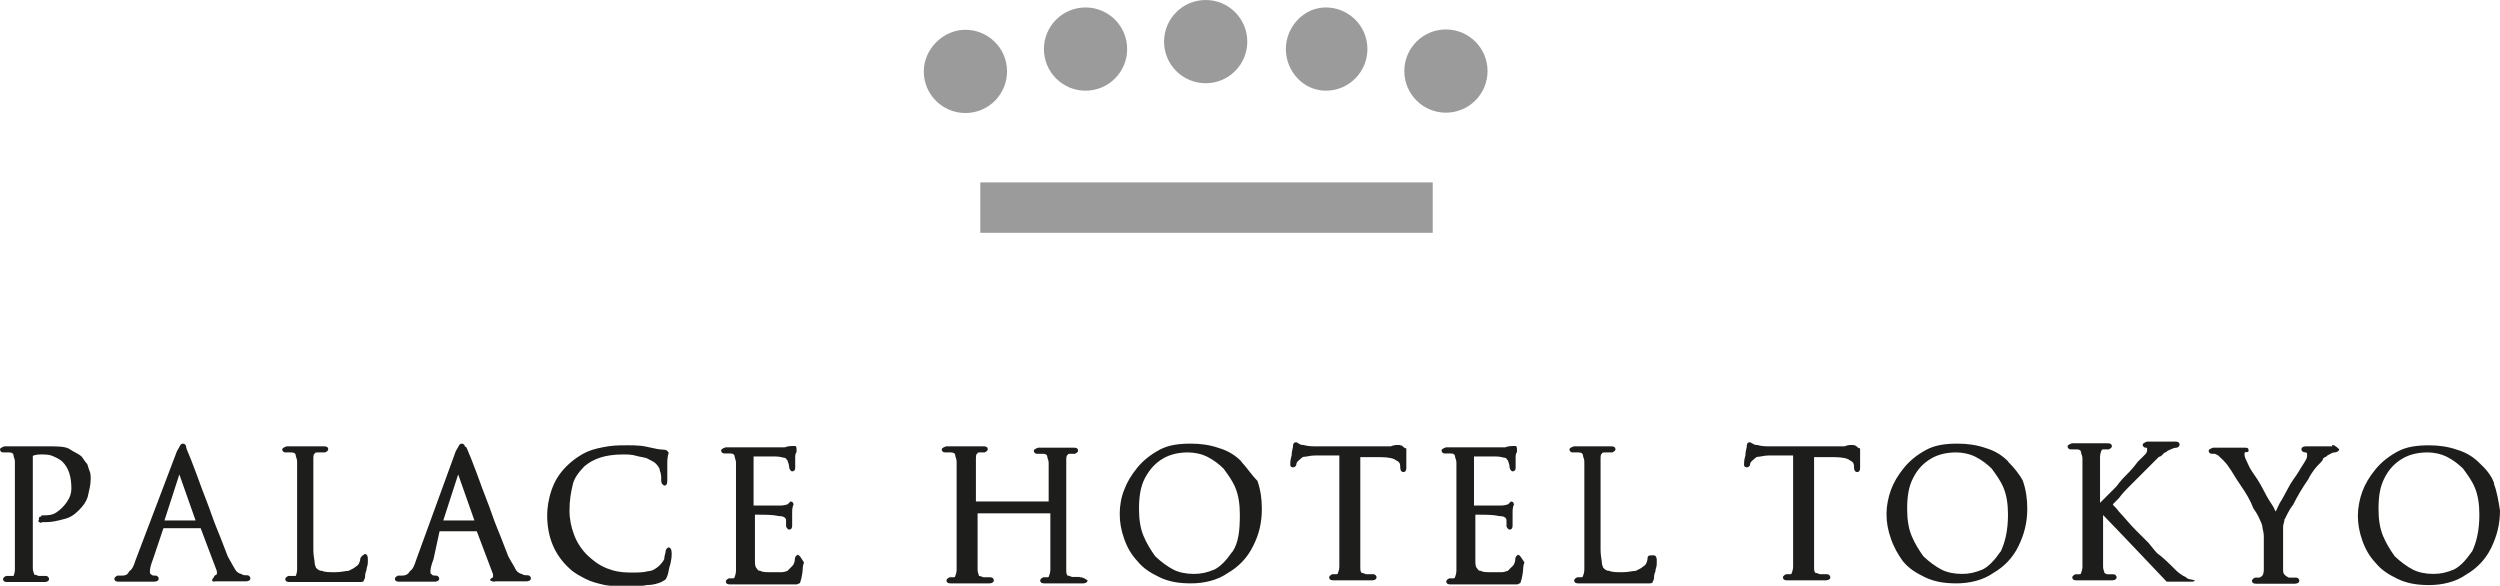 <?xml version="1.0" encoding="UTF-8"?>
<svg id="_レイヤー_2" data-name="レイヤー 2" xmlns="http://www.w3.org/2000/svg" viewBox="0 0 73.88 17.31">
  <defs>
    <style>
      .cls-1 {
        fill: #1d1d1b;
      }

      .cls-1, .cls-2 {
        stroke-width: 0px;
      }

      .cls-2 {
        fill: #9c9b9b;
      }
    </style>
  </defs>
  <g id="pc">
    <g>
      <g>
        <circle class="cls-2" cx="35.63" cy="1.23" r="1.23"/>
        <circle class="cls-2" cx="32.08" cy="1.45" r="1.23"/>
        <path class="cls-2" d="M39.18.22c.66,0,1.23.53,1.23,1.23,0,.66-.53,1.23-1.23,1.23-.66,0-1.18-.57-1.18-1.23s.53-1.23,1.18-1.23Z"/>
        <circle class="cls-2" cx="42.73" cy="2.1" r="1.23"/>
        <path class="cls-2" d="M28.53.88c.66,0,1.23.53,1.23,1.23,0,.66-.53,1.23-1.23,1.23-.66,0-1.23-.53-1.23-1.23,0-.66.57-1.23,1.23-1.23Z"/>
        <rect class="cls-2" x="28.97" y="5.39" width="13.37" height="1.49"/>
      </g>
      <path class="cls-1" d="M1.23,15.43h.13c.18,0,.35-.04.53-.09.18-.04.31-.13.44-.26s.22-.26.26-.39c.04-.18.09-.35.09-.53,0-.09,0-.18-.04-.26-.04-.09-.04-.18-.09-.22-.04-.04-.09-.13-.13-.18-.09-.09-.22-.13-.35-.22s-.35-.09-.66-.09H.13s-.13.04-.13.09.04.09.09.09h.18c.09,0,.13.04.13.09s.04.09.04.18v3.2c0,.09-.04.18-.04.18,0,0-.04,0-.09,0h-.13s-.09.04-.09.09c0,.09.09.09.13.09h1.1s.13,0,.13-.09c0-.04-.04-.09-.09-.09h-.22s-.09-.04-.13-.04c0-.04-.04-.09-.04-.18v-3.33s.09-.04.22-.04.26,0,.35.04c.09.04.22.09.31.18.18.18.26.44.26.79,0,.13-.04.26-.13.39-.09.13-.18.22-.31.31-.13.09-.26.09-.44.09,0,.04-.04.04-.04.04-.04,0-.04.04-.04.09-.04.04,0,.09.09.09ZM48.69,16.48c0,.09-.04.22-.13.26-.04.04-.13.09-.22.13-.09,0-.22.04-.39.04s-.31,0-.39-.04c-.09,0-.13-.04-.18-.09,0,0-.04-.09-.04-.13,0-.09-.04-.22-.04-.39v-2.67c0-.09,0-.18.04-.18,0-.04.04-.04.13-.04h.18s.09-.04.09-.09c0-.09-.09-.09-.13-.09h-1.1s-.13.04-.13.09.04.09.09.09h.18c.09,0,.13.04.13.09s.04.09.04.18v3.2c0,.09-.04.18-.04.18,0,.04-.04.04-.04.04h-.13s-.09.04-.09.09c0,.09.09.09.13.09h2.1s.09,0,.09-.04.04-.04.04-.13c0-.04,0-.09.04-.18,0-.09.04-.13.04-.22v-.13s0-.13-.09-.13c-.13,0-.18,0-.18.09ZM10.65,16.48c0,.09-.04.22-.13.26-.04.04-.13.09-.22.13-.09,0-.22.04-.39.04s-.31,0-.39-.04c-.09,0-.13-.04-.18-.09,0,0-.04-.09-.04-.13,0-.09-.04-.22-.04-.39v-2.67c0-.09,0-.18.04-.18,0-.04.04-.04.13-.04h.18s.09-.04.09-.09c0-.09-.09-.09-.13-.09h-1.1s-.13.04-.13.09.04.09.09.09h.18c.09,0,.13.04.13.09s.04.09.04.18v3.2c0,.09-.04.18-.04.18h-.22s-.09.04-.09.09c0,.09.09.09.13.09h2.1s.09,0,.09-.04.04-.04.04-.13c0-.04,0-.09.04-.18,0-.09.04-.13.04-.22v-.13s0-.13-.09-.13c-.04.04-.09.04-.13.13ZM19.76,16.17s-.09.04-.09.13c0,.04-.04.13-.04.22-.04.09-.09.13-.13.18-.09.09-.22.18-.35.18-.13.04-.31.04-.53.04-.26,0-.48-.04-.7-.13s-.39-.22-.57-.39c-.18-.18-.31-.39-.39-.61s-.13-.44-.13-.7c0-.31.04-.53.09-.74.04-.22.18-.39.35-.57.26-.22.61-.35,1.14-.35.13,0,.26,0,.39.04.13.04.26.04.35.09s.18.09.22.13.13.13.13.22c.04.09.04.18.04.26s0,.13.09.18c.09,0,.09-.09.09-.18v-.53s0-.13.04-.26h0s-.04-.09-.13-.09c-.13,0-.31-.04-.53-.09s-.48-.04-.74-.04-.48.04-.7.09-.39.13-.53.22-.26.18-.39.31c-.22.22-.35.44-.44.7s-.13.53-.13.74h0c0,.66.22,1.18.66,1.58.13.13.31.22.48.31.18.09.35.13.57.18.22.04.44.04.7.04.18,0,.35,0,.53-.04.18,0,.31-.04.44-.09.04-.04.09-.04.13-.09t.04-.09c.04-.09.04-.22.09-.35.04-.18.04-.26.04-.31,0-.13-.04-.18-.09-.18ZM23.58,16.39s-.09.04-.09.13-.04.18-.09.22l-.13.13s-.09.04-.18.04h-.26c-.18,0-.31,0-.35-.04-.09,0-.09-.04-.13-.09-.04-.04-.04-.13-.04-.26v-1.31c.31,0,.53,0,.7.04.13,0,.22.04.22.13v.18s.04.09.09.09c.09,0,.09-.09.09-.13v-.35c0-.09,0-.18.04-.26h0s0-.09-.09-.09t-.04.04l-.04.04s-.09.04-.22.04h-.79v-1.45h.66c.13,0,.22.04.26.04s.04.04.09.09c0,.04.04.09.04.18,0,.04.04.13.09.13s.09-.04.09-.09v-.35s0-.09.04-.13v-.09s0-.09-.04-.09h-.09s-.13,0-.22.04h-1.75s-.13.04-.13.09.04.09.09.09h.18c.09,0,.13.04.13.09s.04.09.04.18v3.2c0,.09-.04.18-.04.18,0,.04-.04.04-.04.04h-.13s-.09.04-.09.09c0,.09.09.09.13.09h1.97s.09-.04.09-.04t.04-.13s.04-.18.04-.26c0-.13.04-.22.04-.22-.09-.13-.13-.22-.18-.22ZM44.87,16.39s-.09.04-.09.13-.04.18-.09.22-.09.09-.13.13c-.04,0-.09.04-.18.04h-.26c-.18,0-.31,0-.35-.04-.09,0-.09-.04-.13-.09-.04-.04-.04-.13-.04-.26v-1.31c.31,0,.53,0,.7.04.13,0,.22.04.22.13v.18s.04.09.09.09c.09,0,.09-.09.09-.13v-.35c0-.09,0-.18.04-.26h0s0-.09-.09-.09t-.04.04l-.04.04s-.09.04-.22.04h-.79v-1.45h.66c.13,0,.22.04.26.04s.04.04.09.09c0,.04.04.09.04.18,0,.04.04.13.09.13s.09-.04.09-.09v-.35s0-.09.04-.13v-.09s0-.09-.04-.09h-.09s-.13,0-.22.04h-1.75s-.13.04-.13.09.04.09.09.09h.18c.09,0,.13.04.13.09s.04.09.04.18v3.2c0,.09-.04.18-.04.18,0,.04-.04.04-.04.04h-.13s-.09.04-.09.09c0,.09.09.09.13.09h1.97s.09-.04.09-.04t.04-.13s.04-.18.04-.26c0-.13.04-.22.04-.22-.09-.13-.13-.22-.18-.22ZM73.71,14.29c-.09-.26-.26-.44-.44-.61-.18-.18-.39-.31-.66-.39-.26-.09-.53-.13-.83-.13-.35,0-.66.04-.92.18s-.48.31-.66.53-.31.44-.39.66-.13.48-.13.7c0,.26.04.48.13.74.09.26.22.48.39.66.18.22.39.35.66.48s.57.18.92.18c.39,0,.79-.09,1.1-.31.31-.18.57-.44.74-.79s.26-.7.26-1.1c-.04-.26-.09-.57-.18-.79ZM73.05,16.3c-.18.26-.35.44-.53.53-.22.09-.39.13-.61.13s-.44-.04-.61-.13-.35-.22-.53-.39c-.13-.18-.26-.39-.35-.61s-.13-.48-.13-.79c0-.35.04-.66.18-.92.13-.26.31-.44.53-.57s.48-.18.74-.18c.18,0,.39.04.57.13.18.09.35.22.48.35.13.18.26.35.35.57s.13.48.13.79c0,.48-.09.83-.22,1.1ZM6.35,17.18h.92s.13,0,.13-.09c0-.04-.04-.09-.09-.09-.09,0-.13,0-.18-.04-.04,0-.13-.04-.18-.13s-.13-.22-.22-.39c-.09-.22-.18-.48-.31-.79-.13-.31-.22-.61-.31-.83s-.18-.48-.31-.83c-.13-.35-.22-.57-.26-.66s-.04-.13-.04-.13c0-.04-.04-.09-.09-.09-.09,0-.09.09-.18.22l-1.23,3.24c-.04.13-.09.26-.18.31-.04.09-.09.13-.22.13h-.13s-.09.04-.09.09c0,.09.09.09.13.09h1.05s.13,0,.13-.09c0-.04-.04-.09-.09-.09h-.04s-.09,0-.09-.04c-.04,0-.04-.04-.04-.09,0-.09.04-.22.09-.35l.31-.92h1.1l.48,1.27v.09s-.09.04-.09.09c-.09.09-.04.13,0,.13ZM4.86,15.38l.44-1.36.48,1.36h-.92ZM14.64,17.18h.92s.13,0,.13-.09c0-.04-.04-.09-.09-.09-.09,0-.13,0-.18-.04-.04,0-.13-.04-.18-.13-.04-.09-.13-.22-.22-.39-.09-.22-.18-.48-.31-.79s-.22-.61-.31-.83-.18-.48-.31-.83c-.13-.35-.22-.57-.26-.66s-.04-.13-.09-.13c0-.04-.04-.09-.09-.09-.09,0-.09.09-.18.22l-1.18,3.24c-.04.13-.09.26-.18.31-.04.09-.13.13-.22.13h-.13s-.09.04-.09.09c0,.09.09.09.13.09h1.05s.13,0,.13-.09c0-.04-.04-.09-.09-.09h-.04s-.09,0-.09-.04c-.04,0-.04-.04-.04-.09,0-.09.04-.22.09-.35l.18-.83h1.1l.48,1.27v.09s-.09.04-.09.09c.04,0,.04.04.13.04ZM13.1,15.38l.44-1.36.48,1.36h-.92ZM68.93,13.19h-.79s-.13,0-.13.09c0,.04.04.09.13.09.04,0,.04.04.04.09,0,.09-.04.13-.09.22-.09.13-.18.31-.31.48-.13.18-.22.39-.35.61-.09.13-.13.26-.18.35,0-.04-.04-.04-.04-.09-.04-.09-.18-.26-.31-.53-.13-.26-.26-.44-.35-.57s-.13-.26-.18-.35c-.04-.09-.04-.13-.04-.18h0s0-.04.04-.04h.04s.04,0,.04-.04c0-.09-.04-.09-.13-.09h-.92s-.13.04-.13.09.04.09.09.09h.09s.09.04.09.04c.09.09.22.18.35.39.04.04.13.22.31.48s.31.48.39.7c.13.18.18.31.18.31.04.09.09.18.09.26,0,.04.04.13.04.26v.96c0,.18-.04.22-.13.26h-.13s-.09.04-.09.09c0,.09.09.09.13.09h1.14s.13,0,.13-.09c0-.04-.04-.09-.09-.09h-.22s-.09-.04-.13-.09c-.04-.04-.04-.09-.04-.18v-1.23c0-.09.04-.13.04-.22.04-.04.09-.22.26-.44.13-.26.26-.48.44-.74.13-.26.26-.39.31-.44.09-.09.13-.13.13-.18.04-.04.09-.04.13-.09.09-.04.13-.09.22-.09.04,0,.13-.04.13-.09-.13-.13-.18-.13-.22-.13ZM64.59,17.05s-.13-.04-.31-.22-.35-.35-.53-.48c-.09-.09-.18-.22-.26-.31-.09-.09-.22-.22-.39-.39s-.31-.35-.48-.53c-.09-.13-.18-.18-.18-.22.04-.04.09-.09.18-.18.09-.13.22-.26.31-.35s.22-.22.39-.39c.13-.13.22-.22.22-.22.04-.04.09-.09.13-.13s.09-.09.13-.13c.04,0,.09-.04.13-.09s.09-.04.13-.09c.09-.04.18-.09.26-.09.04,0,.09-.04.09-.09,0-.09-.09-.09-.13-.09h-.83s-.13.04-.13.09.04.09.09.09.04,0,.04.09c0,0,0,.04-.04.09s-.13.13-.22.22c-.04.04-.13.18-.26.31s-.26.26-.39.44c-.13.13-.26.26-.35.35-.04.04-.09.09-.13.13v-1.36c0-.09.04-.18.04-.18,0-.04.04-.04.09-.04h.13s.09-.04.09-.09c0-.09-.09-.09-.13-.09h-1.05s-.13.04-.13.09.04.09.09.09h.18c.09,0,.13.04.13.09s.04.09.04.18v3.2c0,.09-.04.18-.04.18,0,.04-.04.04-.04.04h-.13s-.09.04-.09.09c0,.09.09.09.13.09h1.05s.13,0,.13-.09c0-.04-.04-.09-.09-.09h-.18s-.04,0-.09-.04c0-.04-.04-.09-.04-.18v-1.53c.26.26,1.88,1.97,1.88,1.97h.74s.09,0,.09-.04c-.18-.04-.22-.04-.26-.09ZM31.9,17.05h-.22s-.09-.04-.13-.04c-.04-.04-.04-.09-.04-.18v-3.2c0-.09,0-.18.04-.18,0-.04.04-.04.09-.04h.13s.09-.04.09-.09c0-.09-.09-.09-.13-.09h-1.05s-.13.04-.13.09.04.09.09.09h.18c.09,0,.13.04.13.09s.04.09.04.18v1.14h-2.15v-1.23c0-.09,0-.18.04-.18,0-.04.04-.04.09-.04h.13s.09-.04.09-.09c0-.09-.09-.09-.13-.09h-1.1s-.13.04-.13.09.04.09.09.09h.18c.09,0,.13.04.13.09s.04.09.04.18v3.2c0,.09-.04.18-.04.18,0,.04-.04.04-.04.04h-.13s-.09.04-.09.09c0,.09.09.09.13.09h1.14s.13,0,.13-.09c0-.04-.04-.09-.09-.09h-.22s-.09-.04-.13-.04c0-.04-.04-.09-.04-.18v-1.67h2.15v1.67c0,.09-.04.18-.04.18,0,.04-.04.04-.04.04h-.13s-.09.04-.09.09c0,.09.09.09.13.09h1.14s.13,0,.13-.09c-.13-.09-.18-.09-.22-.09ZM59.34,13.63c-.18-.18-.39-.31-.66-.39-.26-.09-.53-.13-.83-.13-.35,0-.66.04-.92.18s-.48.31-.66.53-.31.44-.39.66-.13.48-.13.7c0,.26.04.48.13.74.09.26.22.48.35.66.18.22.39.35.66.48s.57.18.92.18c.39,0,.79-.09,1.1-.31.31-.18.57-.44.74-.79s.26-.7.26-1.1c0-.31-.04-.57-.13-.83-.09-.18-.26-.39-.44-.57ZM59.12,16.3c-.18.26-.35.44-.53.53-.22.09-.39.13-.61.13s-.44-.04-.61-.13-.35-.22-.53-.39c-.13-.18-.26-.39-.35-.61s-.13-.48-.13-.79c0-.35.04-.66.18-.92.13-.26.31-.44.53-.57s.48-.18.74-.18c.18,0,.39.04.57.13.18.09.35.22.48.35.13.18.26.35.35.57s.13.48.13.79c0,.48-.09.83-.22,1.1ZM36.68,13.63c-.18-.18-.39-.31-.66-.39-.26-.09-.53-.13-.83-.13-.35,0-.66.04-.92.18s-.48.31-.66.53-.31.44-.39.66c-.09.22-.13.48-.13.7,0,.26.04.48.13.74.09.26.22.48.39.66.18.22.39.35.66.48s.57.18.92.18h0c.39,0,.79-.09,1.1-.31.31-.18.57-.44.74-.79.18-.35.26-.7.26-1.1,0-.31-.04-.57-.13-.83-.18-.18-.31-.39-.48-.57ZM36.42,16.3c-.18.26-.35.44-.53.53-.22.09-.39.13-.61.13s-.44-.04-.61-.13-.35-.22-.53-.39c-.13-.18-.26-.39-.35-.61-.09-.22-.13-.48-.13-.79,0-.35.04-.66.18-.92s.31-.44.53-.57.48-.18.74-.18c.18,0,.39.04.57.13s.35.22.48.35c.13.18.26.35.35.57.09.22.13.48.13.79,0,.48-.04.83-.22,1.1ZM41.37,13.15h-.09s-.09,0-.18.04h-2.19c-.13,0-.26,0-.39-.04-.04,0-.09,0-.13-.04-.04,0-.04-.04-.09-.04-.09,0-.09.09-.09.13s-.04.13-.04.26c-.04.13-.04.22-.04.26s0,.09.09.09c.04,0,.09-.04.09-.09s.04-.09.09-.13.09-.09.13-.09c.09,0,.18-.04.35-.04h.7v3.29c0,.09-.04.18-.04.18,0,.04-.04.04-.04.04h-.13s-.09.04-.09.09c0,.09.09.09.13.09h1.14s.13,0,.13-.09c0-.04-.04-.09-.09-.09h-.22s-.09-.04-.13-.04c-.04-.04-.04-.09-.04-.18v-3.24h.61c.22,0,.39.04.44.09.09.04.13.09.13.18v.04s0,.13.09.13.09-.09.09-.13v-.57c-.09,0-.09-.09-.18-.09ZM54.78,13.15h-.09s-.09,0-.18.04h-2.19c-.13,0-.26,0-.39-.04-.04,0-.09,0-.13-.04-.04,0-.04-.04-.09-.04-.09,0-.09.09-.09.13s-.04.13-.04.26c-.04.13-.04.22-.04.26s0,.09.09.09c.04,0,.09-.04.09-.09s.04-.09.09-.13.09-.09.13-.09c.09,0,.18-.04.35-.04h.7v3.29c0,.09-.04.18-.04.18,0,.04-.04.04-.04.04h-.13s-.09.04-.09.09c0,.09.09.09.13.09h1.14s.13,0,.13-.09c0-.04-.04-.09-.09-.09h-.22s-.09-.04-.13-.04c-.04-.04-.04-.09-.04-.18v-3.24h.61c.22,0,.39.04.44.09.09.04.13.09.13.18v.04s0,.13.09.13.09-.09.09-.13v-.57c-.09,0-.09-.09-.18-.09Z"/>
    </g>
  </g>
</svg>